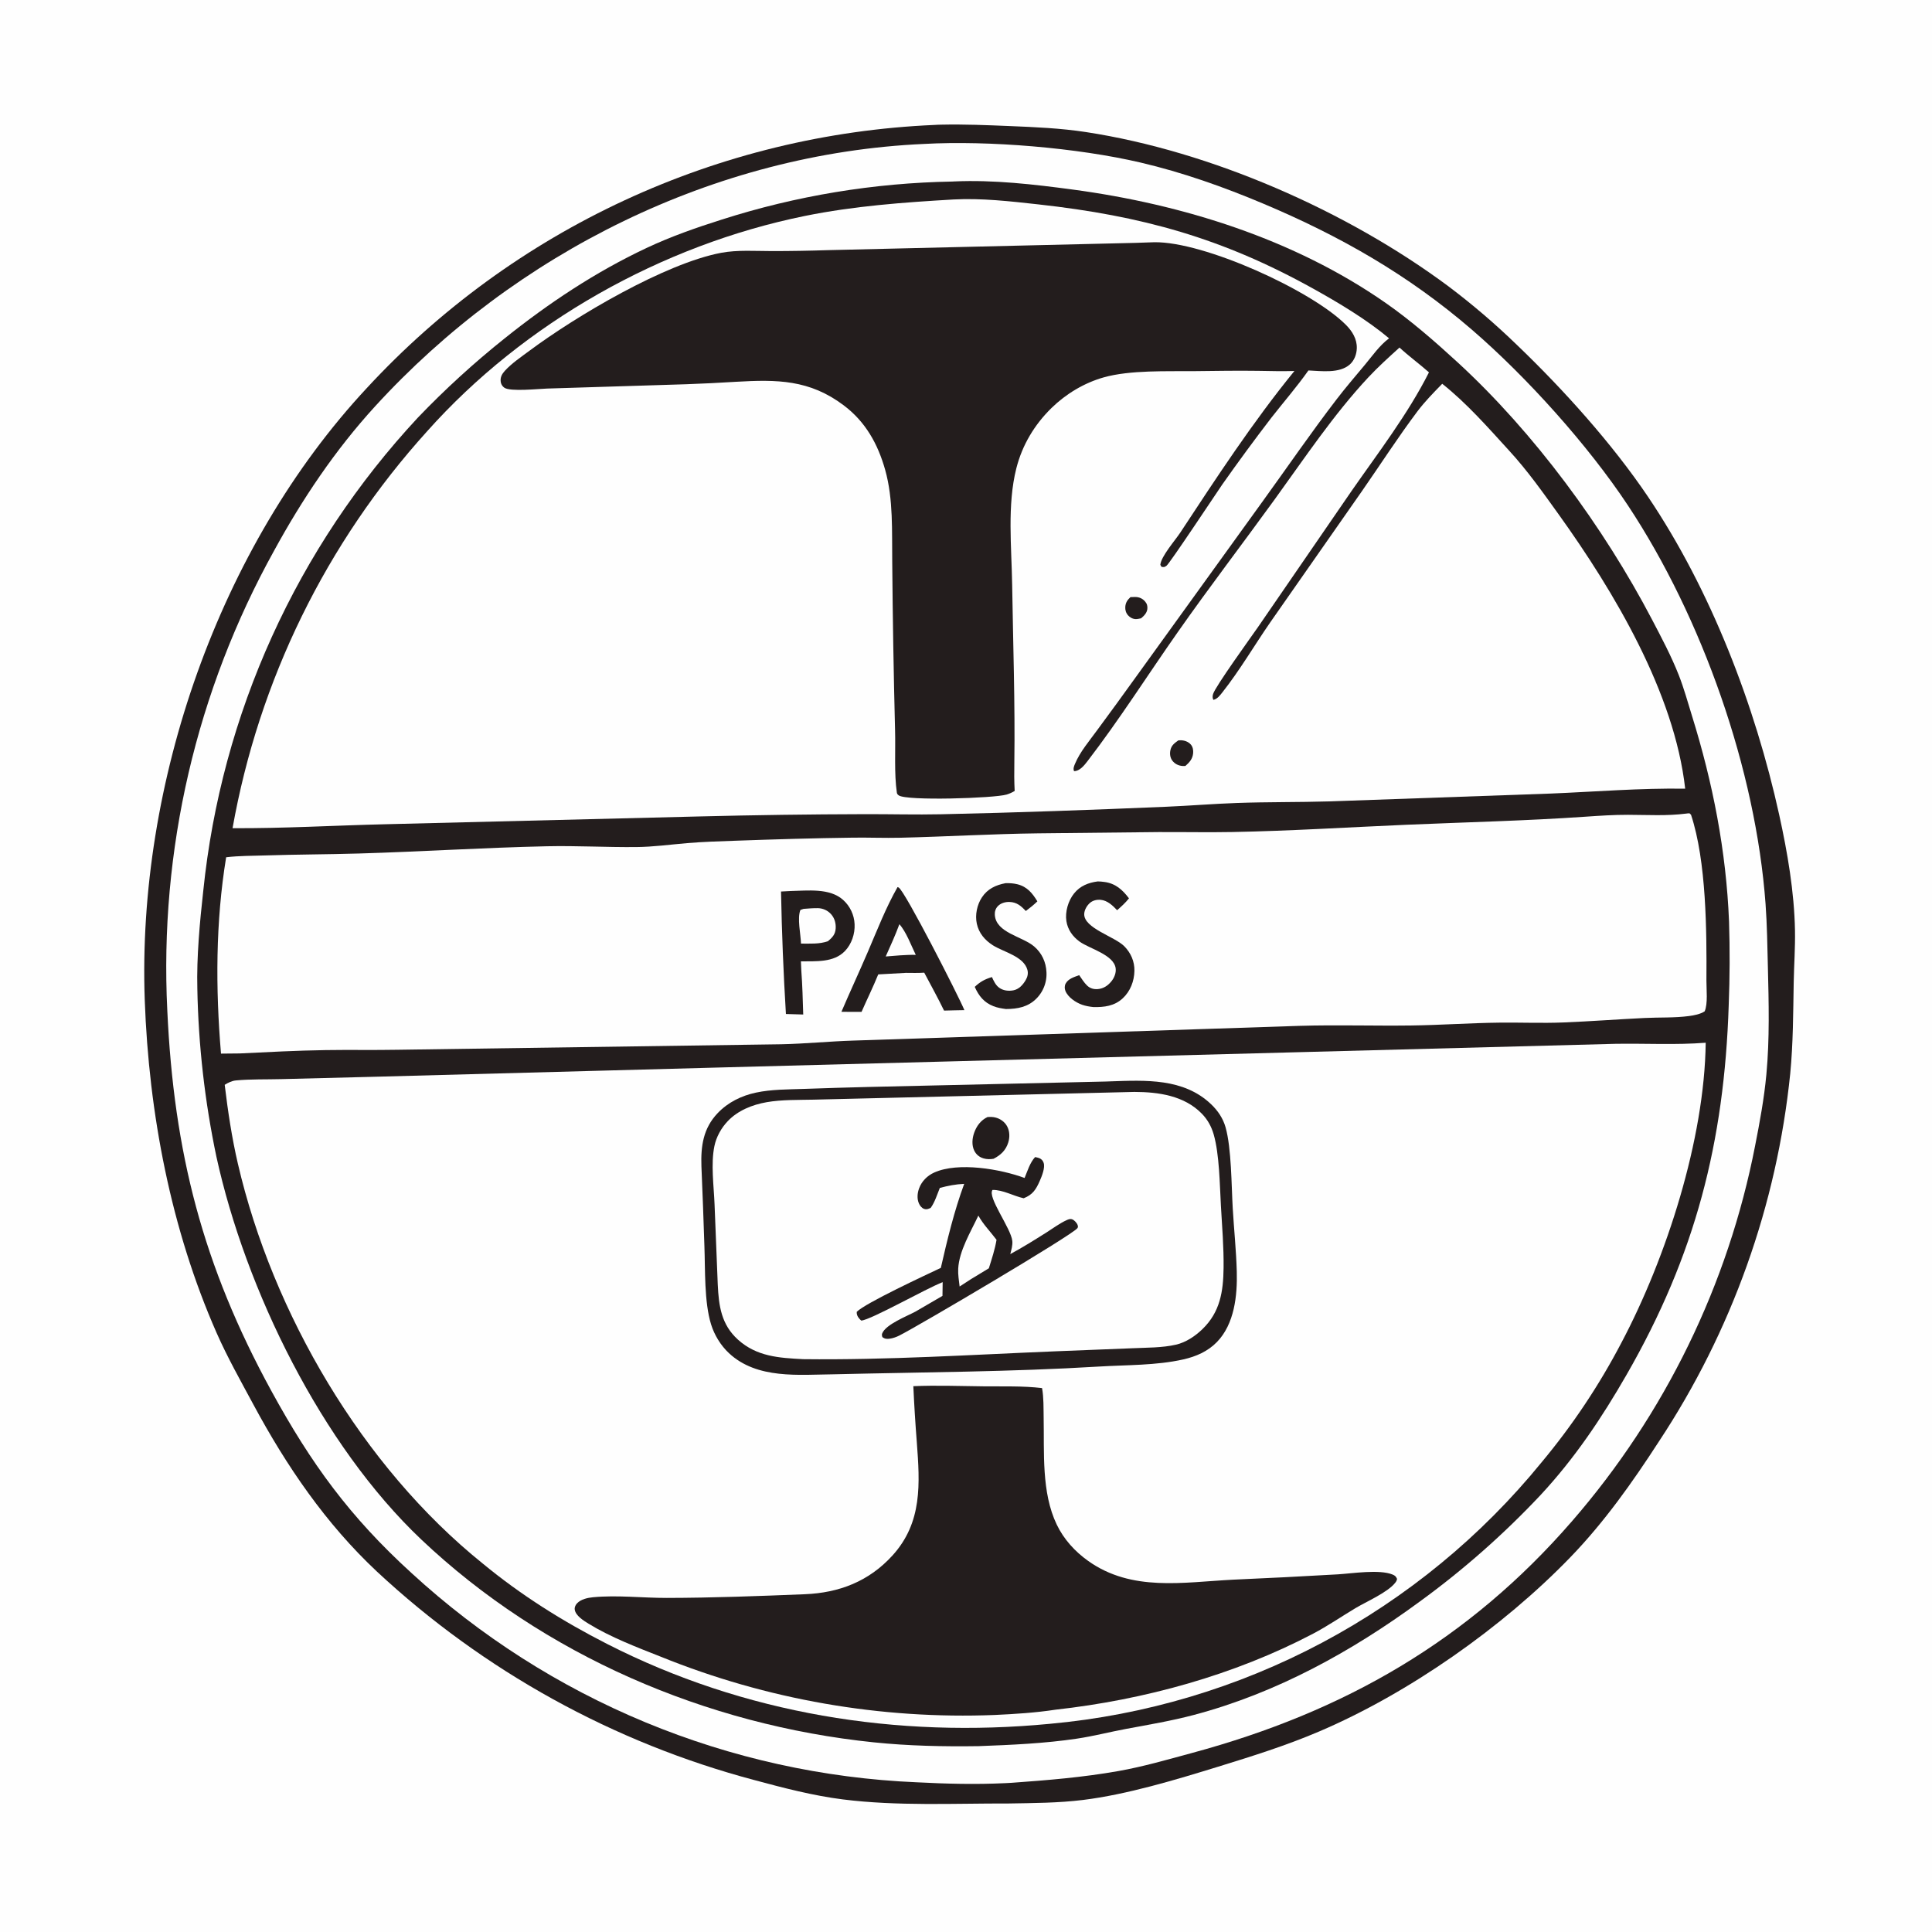 <?xml version="1.0" encoding="utf-8" ?>
<svg xmlns="http://www.w3.org/2000/svg" xmlns:xlink="http://www.w3.org/1999/xlink" width="1024" height="1024">
	<path fill="#FEFEFE" d="M0 0L1024 0L1024 1024L0 1024L0 0Z"/>
	<path fill="#231D1D" d="M495.271 66.22C496.514 66.119 497.761 66.099 499.007 66.072C511.051 65.81 523.211 66.32 535.246 66.816C548.76 67.373 562.19 67.949 575.578 69.996C641.728 80.11 713.807 111.734 767.526 151.624Q786.745 166.085 804.015 182.825C828.527 206.302 854.526 235.165 873.5 263.316C906.817 312.745 930.236 373.888 943.019 431.899C947.397 451.768 950.999 472.706 951.377 493.092C951.548 502.352 950.87 511.46 950.704 520.686C950.413 536.902 950.421 552.815 948.865 568.996Q948.202 575.493 947.344 581.966Q946.486 588.44 945.434 594.885Q944.381 601.33 943.135 607.74Q941.888 614.15 940.45 620.52Q939.011 626.89 937.381 633.214Q935.75 639.537 933.931 645.809Q932.111 652.08 930.103 658.294Q928.095 664.508 925.901 670.659Q923.706 676.809 921.328 682.891Q918.949 688.973 916.389 694.98Q913.828 700.987 911.088 706.915Q908.347 712.842 905.43 718.685Q902.512 724.527 899.419 730.279Q896.327 736.03 893.063 741.686Q889.798 747.342 886.365 752.897Q882.932 758.452 879.333 763.901C865.256 785.649 850.291 806.8 832.247 825.458C796.418 862.505 746.686 897.447 699.181 917.722C681.728 925.171 663.745 930.806 645.638 936.387C623.108 943.331 597.262 951.147 573.987 954.017C561.004 955.618 547.692 955.657 534.625 955.887C505.5 955.806 475.631 957.358 446.695 953.722C430.969 951.746 415.048 947.584 399.756 943.457Q392.789 941.605 385.881 939.541Q378.974 937.477 372.133 935.203Q365.292 932.928 358.524 930.445Q351.756 927.962 345.067 925.274Q338.378 922.585 331.774 919.692Q325.171 916.8 318.659 913.707Q312.147 910.614 305.733 907.323Q299.319 904.032 293.009 900.546Q286.698 897.06 280.497 893.383Q274.297 889.705 268.211 885.84Q262.126 881.974 256.162 877.924Q250.198 873.875 244.361 869.644Q238.523 865.413 232.818 861.006Q227.113 856.599 221.546 852.019Q215.978 847.439 210.554 842.691Q205.129 837.943 199.852 833.031C172.68 807.598 151.868 777.083 134.305 744.433C127.586 731.941 120.553 719.494 114.828 706.51C90.56 651.464 78.886 590.034 76.723 530.124C72.59 415.613 115.94 289.863 194.461 205.635Q198.068 201.731 201.769 197.916Q205.47 194.101 209.263 190.378Q213.056 186.655 216.939 183.026Q220.822 179.396 224.792 175.863Q228.763 172.33 232.818 168.894Q236.874 165.459 241.012 162.124Q245.151 158.788 249.369 155.555Q253.588 152.322 257.884 149.193Q262.181 146.064 266.552 143.041Q270.924 140.017 275.368 137.102Q279.812 134.187 284.326 131.381Q288.84 128.574 293.421 125.88Q298.002 123.185 302.648 120.603Q307.293 118.02 312.001 115.552Q316.708 113.085 321.474 110.732Q326.241 108.38 331.063 106.145Q335.885 103.91 340.761 101.794Q345.636 99.677 350.562 97.681Q355.488 95.684 360.461 93.808Q365.434 91.932 370.451 90.179Q375.469 88.425 380.527 86.794Q385.586 85.164 390.683 83.657Q395.78 82.151 400.913 80.769Q406.045 79.388 411.21 78.132Q416.374 76.876 421.568 75.747Q426.762 74.618 431.981 73.616Q437.201 72.614 442.444 71.74Q447.687 70.866 452.949 70.12Q458.211 69.374 463.491 68.757Q468.77 68.141 474.062 67.653Q479.355 67.165 484.658 66.807Q489.961 66.448 495.271 66.22Z"/>
	<path fill="#FEFEFE" d="M489.741 76.288C523.926 74.387 571.013 78.311 604.617 86.179C626.704 91.35 648.541 99.083 669.432 107.883C710.326 125.108 746.421 145.68 780.125 174.737C809.09 199.708 841.719 235.975 862.848 267.897C902.235 327.403 930.591 408.023 935.782 479.113C936.594 490.241 936.74 501.354 937.014 512.499C937.481 531.488 937.978 550.526 936.216 569.478C935.035 582.165 932.709 594.753 930.25 607.244Q929.582 610.676 928.857 614.096Q928.133 617.516 927.353 620.924Q926.573 624.331 925.737 627.726Q924.901 631.121 924.011 634.501Q923.12 637.882 922.174 641.247Q921.228 644.613 920.227 647.963Q919.227 651.312 918.172 654.645Q917.116 657.978 916.007 661.293Q914.897 664.609 913.734 667.905Q912.571 671.202 911.354 674.479Q910.137 677.757 908.866 681.014Q907.596 684.271 906.273 687.506Q904.949 690.742 903.573 693.956Q902.198 697.17 900.769 700.361Q899.341 703.552 897.861 706.719Q896.381 709.886 894.85 713.029Q893.318 716.171 891.736 719.289Q890.153 722.406 888.52 725.497Q886.887 728.588 885.203 731.652Q883.52 734.716 881.786 737.752Q880.053 740.788 878.271 743.795Q876.488 746.803 874.657 749.781Q872.826 752.759 870.946 755.706Q869.066 758.654 867.139 761.57Q865.211 764.487 863.236 767.372Q861.261 770.256 859.24 773.109Q857.218 775.961 855.15 778.779Q853.082 781.598 850.969 784.383Q848.855 787.167 846.696 789.917Q844.537 792.667 842.334 795.381Q840.13 798.095 837.883 800.773Q835.636 803.451 833.345 806.092C778.373 869.555 712.402 907.3 631.97 929.06C618.979 932.575 606.009 936.35 592.744 938.702C574.036 942.018 555.058 943.574 536.125 944.927Q534.494 945.025 532.863 945.104C517.16 945.866 501.487 945.465 485.796 944.646Q481.178 944.45 476.565 944.153Q471.953 943.856 467.348 943.458Q462.743 943.06 458.148 942.561Q453.552 942.062 448.969 941.463Q444.386 940.864 439.817 940.164Q435.248 939.465 430.696 938.666Q426.143 937.866 421.609 936.967Q417.076 936.069 412.562 935.071Q408.049 934.073 403.559 932.976Q399.069 931.88 394.604 930.685Q390.139 929.49 385.701 928.198Q381.263 926.906 376.854 925.517Q372.446 924.128 368.069 922.643Q363.692 921.158 359.348 919.577Q355.005 917.996 350.697 916.321Q346.389 914.646 342.119 912.876Q337.849 911.107 333.619 909.244Q329.388 907.382 325.2 905.427Q321.011 903.473 316.867 901.427Q312.722 899.381 308.623 897.245Q304.524 895.108 300.473 892.883Q296.422 890.657 292.42 888.344Q288.419 886.03 284.469 883.63Q280.519 881.229 276.623 878.742Q272.727 876.256 268.886 873.684Q265.045 871.113 261.261 868.458Q257.478 865.803 253.753 863.066Q250.029 860.329 246.365 857.511Q242.701 854.693 239.1 851.796Q235.499 848.898 231.962 845.922Q228.425 842.947 224.954 839.894Q221.483 836.842 218.08 833.714C185.404 803.947 164.898 775.77 143.799 737.168C107.516 670.784 92.132 610.926 88.668 535.458Q88.472 531.506 88.344 527.551Q88.216 523.597 88.158 519.64Q88.099 515.684 88.109 511.727Q88.118 507.77 88.197 503.814Q88.275 499.858 88.423 495.904Q88.57 491.95 88.786 487.999Q89.002 484.048 89.286 480.102Q89.57 476.155 89.923 472.214Q90.276 468.273 90.698 464.339Q91.119 460.405 91.608 456.478Q92.098 452.552 92.656 448.635Q93.213 444.717 93.839 440.81Q94.464 436.903 95.157 433.008Q95.851 429.112 96.612 425.229Q97.373 421.346 98.201 417.477Q99.029 413.608 99.924 409.754Q100.819 405.9 101.781 402.061Q102.743 398.223 103.772 394.403Q104.8 390.582 105.895 386.779Q106.989 382.977 108.15 379.194Q109.311 375.412 110.537 371.65Q111.763 367.888 113.054 364.147Q114.345 360.407 115.701 356.69Q117.057 352.973 118.477 349.28Q119.897 345.586 121.381 341.919Q122.866 338.251 124.413 334.609Q125.961 330.968 127.571 327.353Q129.182 323.739 130.855 320.154Q132.528 316.568 134.264 313.012Q135.999 309.456 137.795 305.931Q139.592 302.405 141.449 298.911Q143.307 295.418 145.225 291.957C160.208 264.525 177.625 238.552 198.749 215.434C273.24 133.915 378.918 81.265 489.741 76.288Z"/>
	<path fill="#231D1D" d="M504.731 96.222Q505.25 96.19 505.769 96.167C526.575 95.228 547.927 97.701 568.531 100.463C626.703 108.258 685.766 126.68 734.295 160.469C747.685 169.792 760.496 180.951 772.512 191.991C813.251 229.423 849.957 279.407 875.606 328.37C880.647 337.993 885.818 347.739 889.801 357.861C892.542 364.828 894.547 372.206 896.772 379.355C907.849 414.933 914.935 451.145 916.424 488.422Q917.137 510.641 916.251 532.854C913.897 605.434 898.538 665.276 862.144 728.593C848.932 751.578 834.753 772.757 816.69 792.23Q809.369 800.028 801.691 807.474Q794.012 814.92 785.993 821.998Q777.974 829.075 769.632 835.77Q761.29 842.464 752.644 848.76C716.357 875.426 676.445 897.405 632.686 908.978C620.863 912.105 608.751 914.134 596.737 916.374C588.101 917.985 579.485 920.22 570.813 921.514C553.659 924.075 535.946 924.85 518.625 925.493C500.001 925.764 481.544 925.379 463.003 923.464C374.481 914.325 288.148 877.41 223.272 815.959C170.463 765.939 130.187 683.702 114.695 613.066Q112.388 602.095 110.599 591.028Q108.811 579.961 107.547 568.821Q106.282 557.682 105.544 546.495Q104.805 535.309 104.595 524.1C104.159 507.448 105.896 488.597 107.748 472.042Q108.194 467.686 108.729 463.341Q109.263 458.995 109.886 454.661Q110.508 450.327 111.218 446.006Q111.928 441.686 112.725 437.38Q113.522 433.075 114.406 428.787Q115.29 424.498 116.261 420.229Q117.232 415.959 118.289 411.71Q119.346 407.461 120.488 403.235Q121.631 399.008 122.859 394.805Q124.087 390.602 125.4 386.425Q126.713 382.248 128.11 378.099Q129.507 373.949 130.988 369.829Q132.469 365.708 134.033 361.618Q135.597 357.529 137.243 353.472Q138.889 349.414 140.618 345.391Q142.346 341.368 144.155 337.381Q145.964 333.394 147.854 329.444Q149.743 325.494 151.712 321.584Q153.681 317.673 155.729 313.803Q157.777 309.933 159.903 306.105Q162.029 302.277 164.231 298.493Q166.434 294.709 168.713 290.97Q170.992 287.231 173.346 283.54Q175.7 279.848 178.128 276.204Q180.557 272.561 183.058 268.968Q185.56 265.374 188.134 261.832Q190.707 258.29 193.352 254.8Q195.997 251.311 198.712 247.876Q201.427 244.441 204.211 241.061Q206.995 237.682 209.847 234.36Q212.699 231.037 215.618 227.773Q218.536 224.509 221.52 221.305Q232.269 210.086 243.74 199.608Q255.212 189.129 267.356 179.438C290.64 160.763 315.578 144.187 342.647 131.447C355.514 125.392 368.918 120.696 382.463 116.409Q389.866 114.037 397.351 111.938Q404.836 109.839 412.393 108.015Q419.95 106.192 427.568 104.646Q435.187 103.099 442.857 101.833Q450.527 100.567 458.238 99.582Q465.949 98.597 473.691 97.895Q481.433 97.193 489.196 96.774Q496.958 96.356 504.731 96.222Z"/>
	<path fill="#FEFEFE" d="M893.768 431.212C894.304 431.073 894.946 431.112 895.501 431.089L896.271 431.823C904.468 456.513 904.607 493.724 904.438 519.782C904.409 524.26 905.284 532.052 903.502 536.031C901.166 537.549 897.906 538.166 895.161 538.53C887.508 539.546 879.484 539.169 871.763 539.548C857.405 540.252 843.07 541.338 828.704 541.921C817.389 542.38 806.068 541.89 794.749 542.019C779.132 542.196 763.544 543.325 747.936 543.528C728.263 543.784 708.63 543.138 688.936 543.717L452.531 551.524C439.698 551.907 426.869 553.212 414.054 553.479L210.835 556.399C198.061 556.635 185.279 556.37 172.505 556.571C157.375 556.81 142.213 557.591 127.099 558.343L117.136 558.44C114.226 523.889 114.236 488.679 119.864 454.371C126.62 453.555 133.661 453.621 140.469 453.4C157.012 452.866 173.567 452.862 190.113 452.377C223.34 451.402 256.573 449.262 289.812 448.537C305.599 448.192 321.355 449.102 337.131 448.959C346.252 448.876 355.098 447.648 364.154 446.877C372.534 446.164 381.008 445.917 389.413 445.616C410.311 444.869 431.334 444.232 452.242 443.97C460.559 443.865 468.877 444.214 477.191 444.017C501.553 443.442 525.844 441.983 550.225 441.69L613.949 441.016C627.065 440.953 640.164 441.232 653.283 440.987C683.972 440.413 714.714 438.46 745.388 437.144C777.051 435.786 808.524 435.06 840.16 432.879C847.723 432.357 855.317 431.846 862.901 431.866C873.412 431.892 883.287 432.544 893.768 431.212Z"/>
	<path fill="#231D1D" d="M581.837 467.171Q583.599 467.205 585.344 467.452C591.249 468.242 594.931 471.574 598.384 476.148C596.47 478.527 594.385 480.434 592.091 482.431C589.735 479.932 586.962 477.261 583.373 476.929C581.386 476.746 579.276 477.205 577.737 478.525C576.115 479.917 574.73 482.252 574.66 484.424C574.418 491.967 590.809 496.379 595.913 501.549C599.389 505.07 601.371 509.614 601.267 514.59C601.155 520.024 599.109 525.382 595.09 529.114C590.652 533.234 585.303 533.885 579.513 533.763C577.554 533.57 575.387 533.195 573.524 532.536C570.189 531.357 566.076 528.621 564.696 525.219C564.198 523.992 564.186 522.476 564.829 521.293C566.254 518.676 569.386 517.847 571.991 516.853C573.267 518.669 574.554 520.797 576.153 522.335C577.742 523.863 579.677 524.416 581.847 524.242C584.812 524.005 587.125 522.468 588.999 520.202C590.556 518.318 591.673 515.635 591.317 513.157C590.291 506 577.509 502.867 572.238 499.089C568.562 496.454 565.908 492.736 565.21 488.211C564.455 483.311 566.156 477.45 569.237 473.592C572.502 469.502 576.819 467.844 581.837 467.171Z"/>
	<path fill="#231D1D" d="M532.961 468.101C535.084 468.04 537.199 468.168 539.264 468.685C544.427 469.979 547.201 473.41 549.827 477.737C547.881 479.632 545.88 481.237 543.702 482.849C541.153 480.122 538.883 478.166 534.993 478.055C532.795 477.992 530.417 478.668 528.864 480.297C527.666 481.554 527.152 483.224 527.273 484.943C527.943 494.481 541.839 496.269 548.117 501.64C552.191 505.125 554.412 509.931 554.648 515.275Q554.673 515.753 554.674 516.232Q554.675 516.711 554.651 517.189Q554.626 517.668 554.578 518.144Q554.529 518.62 554.455 519.094Q554.381 519.567 554.283 520.036Q554.185 520.505 554.063 520.968Q553.941 521.431 553.795 521.887Q553.649 522.343 553.48 522.791Q553.31 523.239 553.118 523.677Q552.925 524.116 552.71 524.544Q552.495 524.972 552.259 525.388Q552.022 525.804 551.764 526.208Q551.506 526.611 551.227 527.001Q550.948 527.39 550.65 527.765Q550.352 528.139 550.034 528.498Q549.717 528.856 549.381 529.198C544.9 533.761 539.259 534.789 533.144 534.805C530.862 534.495 528.702 534.153 526.542 533.306C521.52 531.337 518.756 527.84 516.638 523.062C519.528 520.325 521.999 518.994 525.747 517.866C526.692 519.921 527.711 522.172 529.599 523.527C531.734 525.06 534.488 525.38 537.032 524.912C540.023 524.361 542.082 522.072 543.59 519.557C544.597 517.879 545.069 516.021 544.561 514.093C542.654 506.866 531.83 504.579 526.229 501.014C521.995 498.319 518.814 494.584 517.733 489.587C516.726 484.933 517.836 479.556 520.456 475.59C523.422 471.099 527.837 469.07 532.961 468.101Z"/>
	<path fill="#231D1D" d="M419.11 472.254C428.01 472.08 439.696 470.565 446.828 476.934Q447.514 477.546 448.135 478.224Q448.756 478.901 449.307 479.637Q449.857 480.373 450.332 481.16Q450.806 481.947 451.2 482.778Q451.594 483.609 451.903 484.474Q452.212 485.34 452.433 486.232Q452.654 487.124 452.786 488.034Q452.917 488.944 452.957 489.862C453.192 494.947 451.39 500.348 447.849 504.054C441.894 510.287 432.412 509.42 424.501 509.547L424.714 514.44C425.296 522.188 425.492 529.95 425.727 537.714L416.554 537.441Q414.576 505.01 413.96 472.525L419.11 472.254Z"/>
	<path fill="#FEFEFE" d="M425.913 481.72C428.431 481.539 431.028 481.299 433.55 481.346Q434.041 481.357 434.528 481.419Q435.014 481.48 435.493 481.59Q435.971 481.701 436.435 481.86Q436.9 482.018 437.345 482.223Q437.791 482.428 438.214 482.677Q438.637 482.927 439.032 483.218Q439.427 483.509 439.79 483.838Q440.154 484.168 440.482 484.533C442.384 486.675 443.132 489.43 442.916 492.257C442.681 495.329 441.095 496.951 438.839 498.852C434.307 500.481 429.297 500.104 424.539 500.127C424.418 495.25 422.443 486.647 424.24 482.281L425.913 481.72Z"/>
	<path fill="#231D1D" d="M475.727 470.164C475.921 470.242 476.124 470.298 476.308 470.397C479.637 472.184 508.304 528.418 511.147 535.388C507.553 535.427 503.957 535.55 500.364 535.635C497.08 528.844 493.387 522.211 489.862 515.54C486.636 515.759 483.397 515.666 480.166 515.641L465.486 516.451C462.771 523.129 459.535 529.688 456.639 536.3L445.969 536.284C450.523 525.637 455.409 515.132 459.979 504.489C464.962 492.887 469.47 481.174 475.727 470.164Z"/>
	<path fill="#FEFEFE" d="M476.691 489.859C480.301 493.841 482.972 501.206 485.375 506.095C482.619 506.027 479.874 506.2 477.123 506.347Q473.282 506.615 469.447 506.952C471.992 501.299 474.543 495.679 476.691 489.859Z"/>
	<path fill="#FEFEFE" d="M505.368 105.727C520.165 104.923 535.576 106.699 550.262 108.322C605.091 114.38 647.75 126.144 696.17 153.074C709.606 160.546 724.485 169.441 736.238 179.319C731.109 183.149 727.477 188.5 723.4 193.38C718.404 199.362 713.311 205.294 708.56 211.476C694.847 229.322 682.06 248.008 668.857 266.241L601.808 359.16Q591.777 373.136 581.548 386.967C577.473 392.586 572.416 398.456 569.748 404.896C569.212 406.189 568.705 407.395 569.26 408.722C572.198 408.771 574.674 405.676 576.343 403.505C593.211 381.557 608.124 358.03 624.01 335.37C640.772 311.461 658.525 288.277 675.648 264.637C691.518 242.727 706.798 219.761 725.297 199.949C730.49 194.386 736.134 189.321 741.764 184.21C746.725 188.809 752.304 192.84 757.38 197.356C746.189 219.554 730.472 239.92 716.308 260.291L666.652 332.522C663.113 337.614 644.008 364.049 642.953 367.859C642.634 369.012 642.583 369.846 643.102 370.937C645.21 370.52 646.676 368.496 647.965 366.862C657.132 355.25 664.847 342.024 673.272 329.841L722.04 260.047C731.745 246.088 741.034 231.644 751.24 218.067C755.214 212.78 759.806 208.137 764.413 203.412C777.448 213.755 788.709 226.616 799.898 238.872C809.491 249.288 817.893 261.164 826.146 272.666C855.404 313.443 887.501 367.237 893.182 418.019C869.539 417.658 845.793 419.615 822.18 420.592L704.598 424.755C688.251 425.239 671.892 425.011 655.548 425.593C643.084 426.036 630.662 427.06 618.209 427.589C578.452 429.281 538.565 430.721 498.781 431.574C485.382 431.862 471.914 431.481 458.505 431.519Q414.614 431.629 370.736 432.729L204.322 436.863C177.269 437.504 150.354 439.105 123.256 438.955Q123.905 435.306 124.617 431.669Q125.33 428.032 126.105 424.408Q126.881 420.784 127.72 417.174Q128.56 413.564 129.462 409.969Q130.364 406.374 131.328 402.796Q132.293 399.218 133.32 395.656Q134.347 392.095 135.437 388.553Q136.526 385.01 137.677 381.487Q138.828 377.964 140.04 374.462Q141.253 370.96 142.526 367.479Q143.799 363.999 145.133 360.541Q146.467 357.083 147.862 353.649Q149.256 350.215 150.71 346.806Q152.164 343.397 153.677 340.014Q155.191 336.631 156.763 333.275Q158.335 329.919 159.966 326.591Q161.597 323.262 163.286 319.963Q164.974 316.664 166.72 313.395Q168.466 310.126 170.269 306.888Q172.072 303.65 173.931 300.444Q175.791 297.237 177.706 294.064Q179.621 290.891 181.591 287.752Q183.561 284.613 185.586 281.509Q187.61 278.404 189.689 275.336Q191.768 272.268 193.9 269.236Q196.032 266.204 198.216 263.21Q200.401 260.217 202.637 257.261Q204.874 254.306 207.162 251.39Q209.45 248.475 211.788 245.599Q214.127 242.724 216.515 239.89Q218.904 237.056 221.341 234.265Q223.779 231.473 226.265 228.724C277.73 170.928 350.772 129.892 426.522 114.475C452.506 109.186 478.961 107.256 505.368 105.727Z"/>
	<path fill="#231D1D" d="M599.175 316.484Q600.419 316.418 601.664 316.415C603.732 316.426 605.486 317.17 606.87 318.739C607.925 319.934 608.299 321.221 608.11 322.817C607.86 324.922 606.323 326.443 604.786 327.72C603.904 327.89 602.874 328.155 601.977 328.135C600.415 328.102 598.91 327.299 597.887 326.134C596.786 324.879 596.314 323.325 596.426 321.67C596.58 319.396 597.555 317.994 599.175 316.484Z"/>
	<path fill="#231D1D" d="M624.532 392.43C624.865 392.407 625.197 392.369 625.531 392.361C627.582 392.308 629.865 393.07 631.2 394.674C632.264 395.952 632.53 397.615 632.385 399.227C632.119 402.202 630.455 404.09 628.291 405.968C627.593 406.01 627.525 406.032 626.745 405.985C624.62 405.856 622.627 404.849 621.349 403.14C620.18 401.578 619.944 399.567 620.324 397.685C620.853 395.068 622.452 393.905 624.532 392.43Z"/>
	<path fill="#231D1D" d="M601.809 128.725Q606.784 128.513 611.762 128.389C638.08 127.954 695.015 153.8 713.357 172.17C716.709 175.527 719.255 179.632 719.137 184.53C719.06 187.712 717.845 191.039 715.427 193.182C709.926 198.056 700.309 196.64 693.492 196.348C687.383 205 680.436 212.993 673.909 221.329Q660.505 238.788 647.836 256.787C644.716 261.292 619.914 298.759 618.235 299.898C617.059 300.695 616.862 300.681 615.576 300.392L614.999 299.36C615.436 294.815 622.868 286.399 625.567 282.298C644.741 253.171 664.008 223.695 686.068 196.632C679.632 196.835 673.235 196.653 666.802 196.554C655.585 196.383 644.344 196.603 633.126 196.712C618.472 196.855 598.966 196.07 584.982 200.019C574.69 202.925 564.967 208.77 557.34 216.225C548.283 225.079 541.793 235.906 538.678 248.222C533.762 267.662 536.157 290.05 536.467 309.966C536.954 341.343 538.046 372.872 537.621 404.25C537.527 409.263 537.533 414.209 537.798 419.22C536.412 420.046 535.073 420.66 533.523 421.129C527.044 423.087 480.382 424.585 476.344 421.557C475.749 421.111 475.455 420.819 475.351 420.104C473.884 410.046 474.692 397.562 474.404 387.13Q473.271 342.479 472.903 297.816C472.679 281.697 473.557 264.701 469.168 249.067C465.314 235.338 458.772 223.577 447.22 214.863C429.062 201.164 411.816 201.101 390.032 202.36Q376.89 203.183 363.73 203.651L289.995 205.942C285.364 206.107 270.458 207.671 267.347 205.514Q267.147 205.377 266.963 205.22Q266.779 205.062 266.612 204.887Q266.445 204.711 266.298 204.519Q266.15 204.326 266.024 204.12Q265.898 203.913 265.794 203.694Q265.69 203.475 265.61 203.246Q265.529 203.018 265.474 202.782Q265.418 202.546 265.387 202.306C265.069 199.992 266.054 198.21 267.555 196.564C271.233 192.532 276.272 189.142 280.654 185.881C305.331 167.52 352.36 139.659 382.204 133.999C390.831 132.364 400.534 133.075 409.292 133.078Q424.002 133.075 438.703 132.584L601.809 128.725Z"/>
	<path fill="#FEFEFE" d="M856.308 553.241C872.24 552.984 888.159 553.91 904.057 552.67C903.438 603.885 883.227 666.561 859.499 711.446Q855.062 719.943 850.177 728.191Q845.292 736.439 839.973 744.413Q834.653 752.388 828.914 760.066Q823.176 767.744 817.034 775.104Q814.041 778.775 810.958 782.37Q807.874 785.966 804.702 789.483Q801.53 793.001 798.272 796.438Q795.013 799.876 791.67 803.231Q788.327 806.587 784.901 809.858Q781.476 813.129 777.97 816.314Q774.464 819.499 770.88 822.595Q767.296 825.692 763.636 828.698Q759.977 831.705 756.243 834.62Q752.509 837.534 748.704 840.355Q744.899 843.176 741.025 845.901Q737.151 848.626 733.211 851.254Q729.27 853.882 725.266 856.411Q721.261 858.94 717.194 861.369Q713.128 863.798 709.002 866.124Q704.877 868.451 700.694 870.674Q696.512 872.898 692.276 875.017Q688.04 877.135 683.752 879.148Q679.464 881.16 675.128 883.066Q670.792 884.971 666.409 886.768Q662.027 888.564 657.601 890.252Q653.175 891.939 648.709 893.515Q644.242 895.092 639.738 896.557Q635.234 898.021 630.694 899.374Q626.155 900.726 621.583 901.965Q617.012 903.204 612.411 904.329Q607.81 905.454 603.182 906.464Q598.555 907.474 593.904 908.369Q589.252 909.263 584.58 910.042Q579.908 910.821 575.218 911.483Q570.528 912.145 565.823 912.69Q561.118 913.235 556.401 913.663C475.374 921.431 394.461 908.419 321.719 871.3C298.13 859.263 276.184 845.485 255.736 828.609C192.032 777.319 144.508 696.088 126.081 616.783C122.893 603.061 120.777 588.956 119.097 574.974C120.98 573.803 122.883 572.846 125.127 572.641C132.994 571.92 141.187 572.169 149.097 571.958L201.241 570.635L378.755 565.863L856.308 553.241Z"/>
	<path fill="#231D1D" d="M484.087 734.7C496.48 734.18 509.042 734.653 521.452 734.788C531.672 734.899 542.166 734.503 552.312 735.719C553.234 740.809 553.053 746.151 553.157 751.319C553.529 769.781 551.911 791.013 560.09 808.055C563.834 815.859 569.747 822.342 576.769 827.338C599.852 843.76 627.011 838.625 653.433 837.268Q681.323 836.045 709.193 834.431C716.783 833.951 731.154 831.684 738.111 834.549C739.45 835.101 739.861 835.552 740.464 836.833C740.3 837.723 740.074 838.163 739.501 838.895C735.484 844.031 724.147 848.923 718.447 852.338C710.913 856.851 703.725 861.809 695.933 865.904C654.136 887.867 606.344 900.948 559.539 906.156C548.891 907.792 537.944 908.474 527.189 908.974Q521.539 909.196 515.885 909.268Q510.231 909.34 504.577 909.262Q498.923 909.184 493.273 908.957Q487.623 908.729 481.981 908.352Q476.339 907.975 470.709 907.448Q465.079 906.922 459.465 906.247Q453.851 905.571 448.257 904.747Q442.663 903.923 437.092 902.951Q431.522 901.979 425.979 900.86Q420.436 899.741 414.925 898.476Q409.414 897.21 403.939 895.799Q398.463 894.388 393.027 892.832Q387.59 891.277 382.197 889.578Q376.804 887.878 371.458 886.037Q366.111 884.196 360.816 882.213Q355.52 880.231 350.279 878.109C337.531 873.079 323.673 867.792 311.975 860.613C309.401 859.033 304.974 856.312 304.615 853.021C304.479 851.778 305.07 850.587 305.918 849.721C307.98 847.614 311.46 846.847 314.284 846.578C327.109 845.353 340.542 846.954 353.414 846.932C377.713 846.89 402.248 845.954 426.535 844.976C444.792 844.241 460.558 838.162 473.035 824.435C488.965 806.911 487.561 786.354 485.93 764.421Q484.761 749.576 484.087 734.7Z"/>
	<path fill="#231D1D" d="M586.331 573.226Q587.412 573.178 588.494 573.143C607.172 572.521 627.292 571.367 641.884 585.244C645.47 588.654 648.211 592.684 649.576 597.488C652.72 608.553 652.679 628.441 653.376 640.414C654.026 651.593 655.223 662.812 655.519 674.001C655.854 686.644 654.298 701.709 645.027 711.272C640.171 716.28 633.89 719.003 627.177 720.519C612.825 723.758 597.135 723.411 582.446 724.302C535.763 727.136 488.929 727.267 442.18 728.401C423.408 728.594 401.281 731.129 386.363 717.201C382.019 713.145 378.635 707.617 376.882 701.941C373.204 690.035 373.819 673.01 373.346 660.333Q372.671 639.228 371.768 618.132C371.411 607.459 372.697 598.065 380.336 590.03C385.841 584.241 392.944 580.751 400.694 579.1C408.933 577.344 417.534 577.447 425.925 577.146Q443.09 576.533 460.26 576.11L586.331 573.226Z"/>
	<path fill="#FEFEFE" d="M601.269 578.741C614.011 578.769 627.723 580.691 637.06 590.338C640.068 593.446 642.086 597.11 643.276 601.255C646.326 611.874 646.474 627.905 647.108 639.05C647.732 650.035 648.663 661.019 648.523 672.03C648.364 684.587 646.687 695.432 637.296 704.483C633.432 708.206 628.573 711.486 623.295 712.7C615.96 714.388 607.785 714.247 600.282 714.596L559.694 716.206C515.083 718.028 470.363 720.915 425.691 720.389C412.932 719.727 401.111 719.034 391.149 710.05C382.297 702.068 380.956 692.175 380.426 680.835L378.727 638.246C378.344 628.598 376.7 616.939 378.642 607.492C379.651 602.587 382.247 597.907 385.675 594.28C391.061 588.583 398.747 585.509 406.353 584.185C414.428 582.78 422.951 583.037 431.14 582.841L468.264 581.946L601.269 578.741Z"/>
	<path fill="#231D1D" d="M523.463 592.029C524.896 591.966 526.213 591.953 527.615 592.308C530.193 592.959 532.514 594.599 533.787 596.956C535.187 599.548 535.266 602.686 534.42 605.466C533.142 609.666 530.406 612.215 526.612 614.174C524.847 614.464 523.086 614.477 521.348 613.984C519.121 613.352 517.361 611.927 516.357 609.83C514.983 606.959 515.262 603.472 516.274 600.536C517.553 596.827 519.876 593.687 523.463 592.029Z"/>
	<path fill="#231D1D" d="M548.628 613.273C549.326 613.424 550.156 613.553 550.824 613.833C552.011 614.33 552.712 615.084 553.141 616.297C554.058 618.893 552.173 623.45 551.104 625.889C549.088 630.491 547.349 633.22 542.568 635.104C537.209 633.926 531.557 630.592 526.06 630.687C523.174 634.425 535.847 650.99 536.545 657.73C536.787 660.061 536.032 662.453 535.464 664.695C542.037 661.153 548.389 657.182 554.698 653.194C558.082 651.055 561.602 648.418 565.227 646.756C566.293 646.267 567.188 645.847 568.368 646.304C569.388 646.7 570.779 648.189 571.147 649.265C571.365 649.9 571.465 650.391 571.052 650.941C568.185 654.76 486.518 702.933 476.639 707.876C475.068 708.662 473.33 709.288 471.584 709.534C470.048 709.75 468.91 709.66 467.653 708.658C467.486 707.871 467.276 707.532 467.585 706.738C469.448 701.963 480.655 697.629 485.219 695.171L499.531 686.845L499.633 679.57C490.933 682.897 461.652 699.572 456.486 699.932C455.948 699.439 455.794 699.327 455.288 698.714C454.442 697.69 453.986 696.634 454.085 695.303C458.722 690.603 490.873 675.687 498.661 672.001C502.107 656.944 505.7 641.993 511.042 627.471C506.604 627.648 502.4 628.48 498.121 629.622C496.742 633.043 495.45 637.247 493.285 640.208C492.012 640.747 491.251 641.199 489.829 640.744C488.578 640.343 487.588 639.066 487.07 637.905C485.939 635.373 486.199 632.405 487.136 629.858C488.536 626.055 491.494 623.112 495.164 621.462C507.924 615.726 530.416 619.654 543.055 624.351C544.573 620.695 545.906 616.2 548.628 613.273Z"/>
	<path fill="#FEFEFE" d="M518.549 644.292C521.118 648.99 524.988 652.843 528.183 657.126C527.333 662.274 525.646 667.242 524.113 672.219L514.645 677.968L508.618 681.873C508.252 678.79 507.71 675.56 507.869 672.451C508.357 662.947 514.529 652.841 518.549 644.292Z"/>
</svg>
